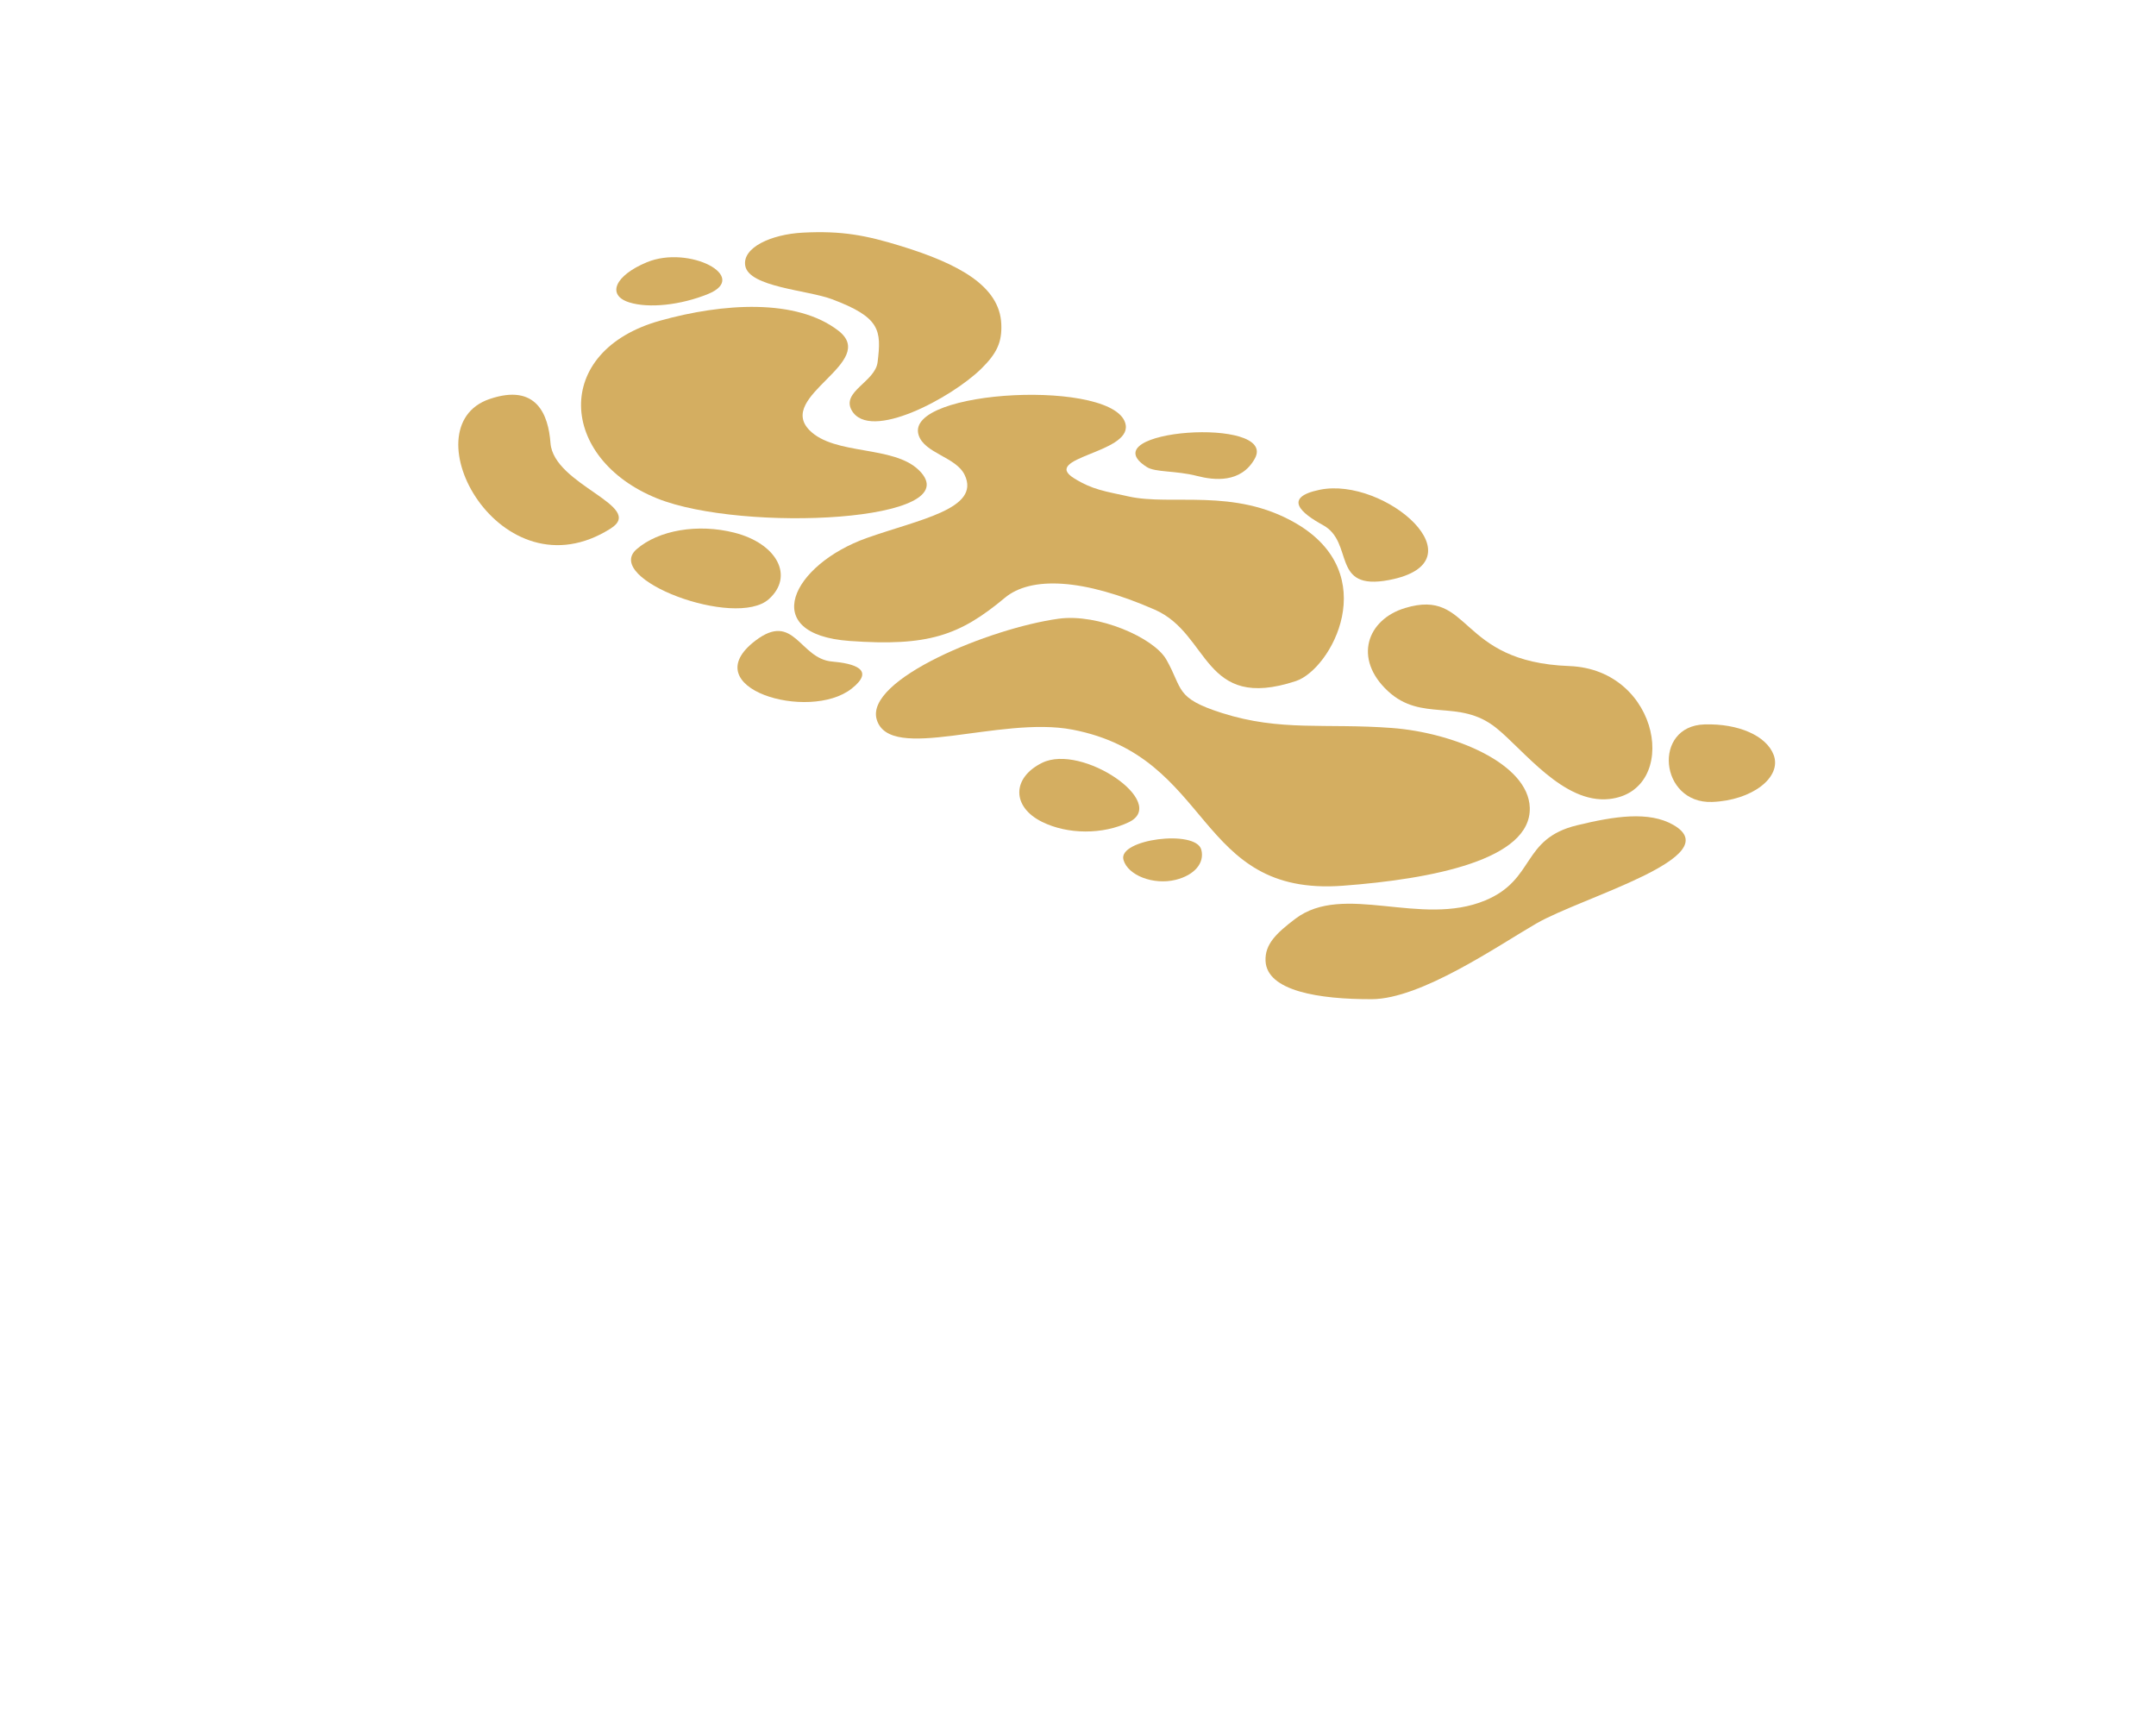<svg width="330" height="263" viewBox="0 0 330 263" fill="none" xmlns="http://www.w3.org/2000/svg">
<path d="M192.05 70.216C189.932 73.986 185.823 73.514 183.227 72.847C179.946 72.004 176.864 72.321 175.539 71.483C166.48 65.755 195.744 63.645 192.05 70.216Z" fill="#D4AE61"/>
<path d="M74.93 61.073C82.127 58.622 83.939 63.479 84.257 67.8C84.733 74.262 98.884 77.443 93.493 80.876C76.611 91.624 62.382 65.345 74.93 61.073Z" fill="#D4AE61"/>
<path d="M202 74.96C196.278 76.136 199.2 78.573 202.479 80.357C207.38 83.025 203.59 90.506 212.627 88.771C227.076 85.998 211.977 72.908 202 74.96Z" fill="#D4AE61"/>
<path d="M130.346 105.402C134.075 102.467 130.691 101.536 127.356 101.25C122.371 100.823 121.576 93.517 115.626 98.052C106.113 105.303 123.844 110.518 130.346 105.402Z" fill="#D4AE61"/>
<path d="M101.019 49.083C110.655 46.383 121.906 45.655 128.318 50.608C134.58 55.445 118.713 60.621 123.915 65.86C127.759 69.731 136.715 68.12 140.647 71.961C148.746 79.872 113.626 81.547 100.578 76.282C85.498 70.196 84.466 53.721 101.019 49.083Z" fill="#D4AE61"/>
<path d="M215.061 93.059C209.218 94.827 207.112 100.827 212.426 105.766C217.615 110.589 223.25 106.849 228.952 111.364C233.166 114.7 239.283 123.065 246.324 122.292C257.199 121.098 254.256 102.46 240.181 101.941C222.972 101.305 225.301 89.962 215.061 93.059Z" fill="#D4AE61"/>
<path d="M172.305 65.054C171.175 57.911 138.386 59.522 140.602 66.579C141.487 69.397 146.318 69.921 147.647 72.68C150.156 77.885 140.646 79.509 132.676 82.34C121.228 86.407 115.943 97.084 130.035 98.099C142.1 98.968 146.888 97.261 153.81 91.491C157.774 88.187 165.748 88.485 176.756 93.314C185.262 97.046 184.035 108.939 198.331 104.245C203.749 102.466 211.776 87.84 198.284 80.052C188.88 74.622 179.34 77.454 172.745 75.984C169.224 75.199 167.266 74.992 164.378 73.189C159.291 70.014 172.986 69.361 172.305 65.054Z" fill="#D4AE61"/>
<path d="M178.516 100.942C176.6 97.586 168.058 93.868 162.036 94.695C151.531 96.14 132.333 104.004 134.198 110.145C136.225 116.819 152.999 109.536 164.14 111.67C185.836 115.826 182.858 137.249 205.529 135.564C219.209 134.547 234.394 131.578 234.15 123.617C233.943 116.879 222.549 112.126 213.015 111.416C202.837 110.657 196.024 111.987 187.036 109.128C179.795 106.824 181.103 105.475 178.516 100.942Z" fill="#D4AE61"/>
<path d="M97.429 84.069C100.786 81.133 106.824 80.108 112.4 81.527C118.97 83.2 121.574 88.211 117.684 91.695C112.568 96.278 92.228 88.62 97.429 84.069Z" fill="#D4AE61"/>
<path d="M172.787 125.835C168.804 127.755 163.446 127.737 159.501 125.791C154.853 123.498 154.855 119.044 159.506 116.753C165.621 113.739 178.959 122.86 172.787 125.835Z" fill="#D4AE61"/>
<path d="M260.907 110.873C266.089 110.723 270.351 112.599 271.472 115.524C272.793 118.97 268.148 122.526 262.045 122.74C254.02 123.022 252.877 111.104 260.907 110.873Z" fill="#D4AE61"/>
<path d="M108.375 44.998C104.19 46.7 99.331 47.219 96.33 46.286C92.794 45.185 94.121 42.153 99.023 40.132C105.47 37.474 114.862 42.361 108.375 44.998Z" fill="#D4AE61"/>
<path d="M183.874 130.053C184.406 132.09 182.822 133.948 179.946 134.659C176.558 135.497 172.62 133.984 171.955 131.589C171.08 128.439 183.049 126.897 183.874 130.053Z" fill="#D4AE61"/>
<path d="M134.326 55.434C133.957 58.44 128.736 59.941 130.363 62.805C133.121 67.661 145.687 60.855 150.177 56.45C152.61 54.064 153.378 52.355 153.259 49.587C153.011 43.772 146.745 40.372 137.848 37.64C132.546 36.012 128.859 35.295 122.878 35.606C118.035 35.859 113.569 37.898 114.071 40.69C114.655 43.938 123.619 44.405 127.281 45.772C134.768 48.566 134.926 50.548 134.326 55.434Z" fill="#D4AE61"/>
<path d="M241.4 126.306C247.061 124.937 252.382 124.094 256.141 126.264C264.577 131.133 242.155 137.303 235.183 141.327C229.306 144.72 217.532 152.904 209.956 152.927C201.913 152.951 193.903 151.685 193.705 147.066C193.596 144.532 195.325 142.85 198.247 140.634C205.664 135.007 217.424 141.941 227.341 137.81C235.069 134.59 232.814 128.383 241.4 126.306Z" fill="#D4AE61"/>
</svg>
